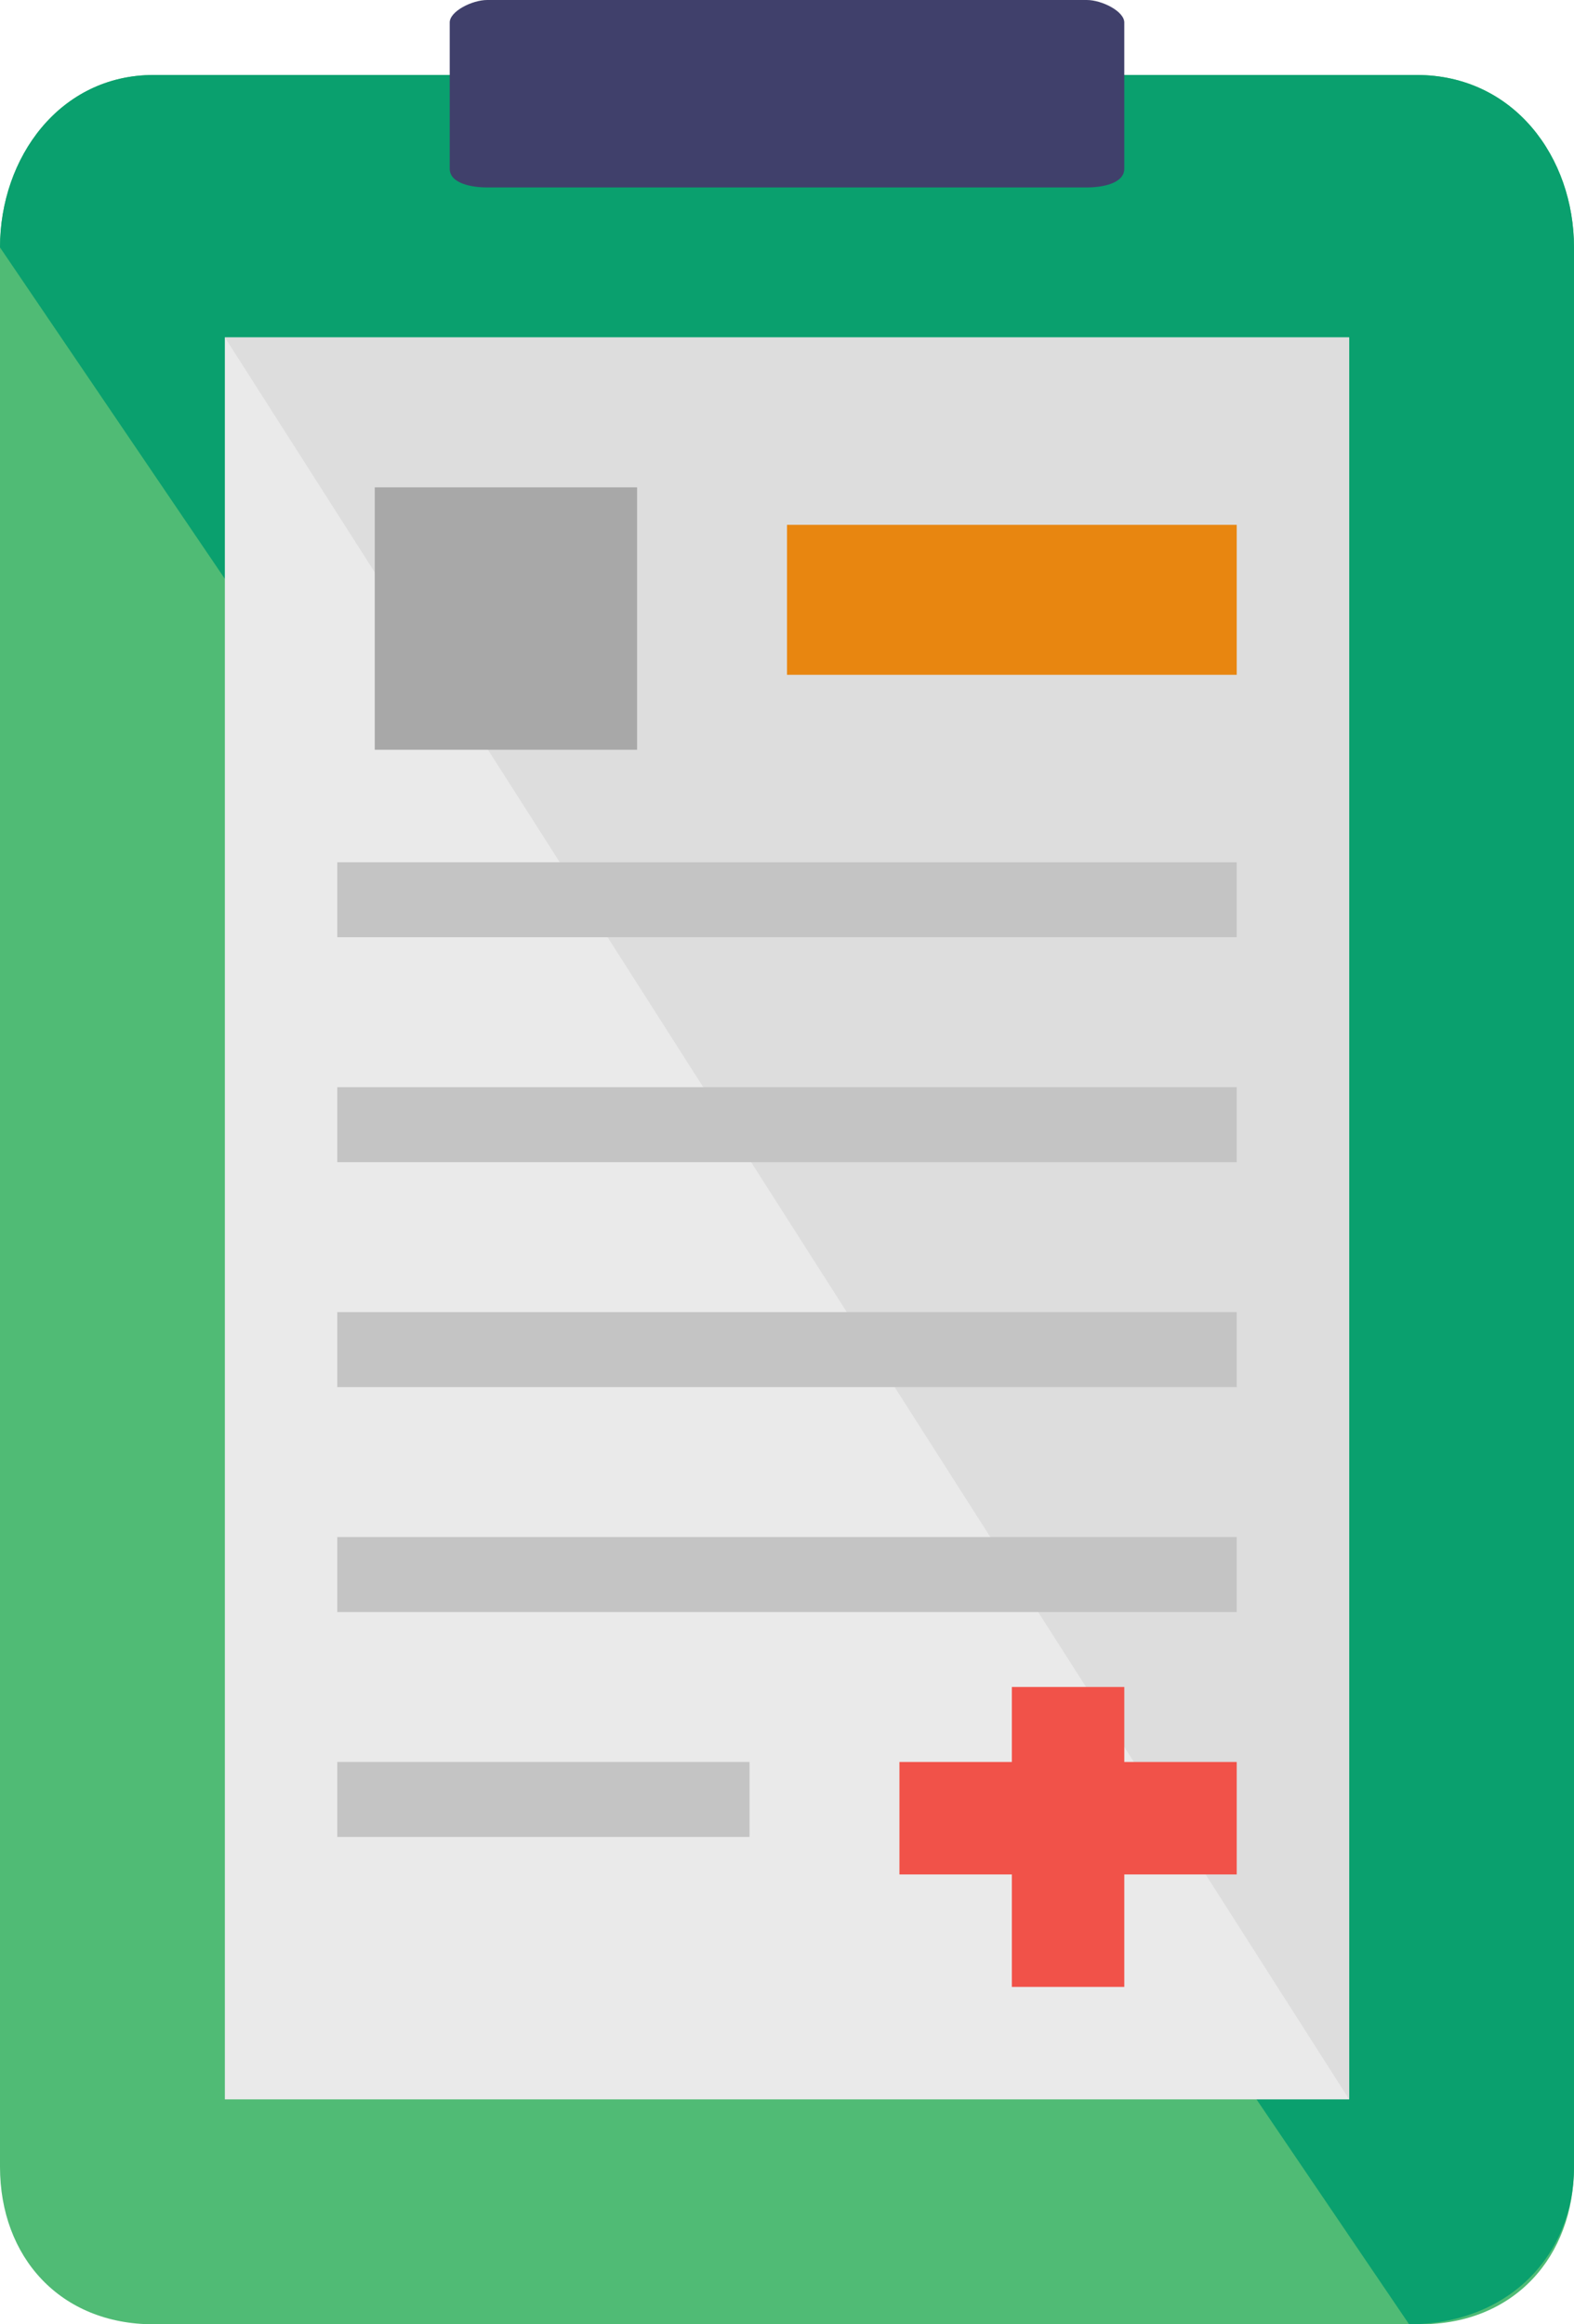 <svg xmlns="http://www.w3.org/2000/svg" viewBox="0 0 336 496" shape-rendering="geometricPrecision"
     text-rendering="geometricPrecision">
    <path
            d="M336 462.4c0 19.2-12.8 33.6-32.8 33.6H32.8C12.8 496 0 481.6 0 462.4V52.8C0 33.6 12.8 16 32.8 16h269.6c20.8 0 33.6 17.6 33.6 36.8v409.6Z"
            fill="#50bb75"/>
    <path d="M0 52.8C0 33.6 12.8 16 32.8 16h269.6c20.8 0 33.6 17.6 33.6 36.8v409.6c0 19.2-14.4 33.6-35.2 33.6"
          fill="#0aa06e"/>
    <path d="M240 36c0 3.2-4.8 4-8 4H104c-3.2 0-8-.8-8-4V4.8c0-2.4 4.8-4.8 8-4.8h128c3.2 0 8 2.4 8 4.8V36Z"
          fill="#40406b"/>
    <path d="M48 72h240v376H48Z" fill="#eaeaea"/>
    <path d="M48 72h240v376" fill="#ddd"/>
    <path d="M80 104h56v56H80Z" fill="#a8a8a8"/>
    <path d="M72 184h192v16H72Zm0 48h192v16H72Zm0 48h192v16H72Zm0 48h192v16H72Zm0 48h88v16H72Z" fill="#c4c4c4"/>
    <path d="M264 376h-24v-16h-24v16h-24v24h24v24h24v-24h24Z" fill="#f15249"/>
    <path d="M168 112h96v32h-96Z" fill="#e88610"/>
</svg>

